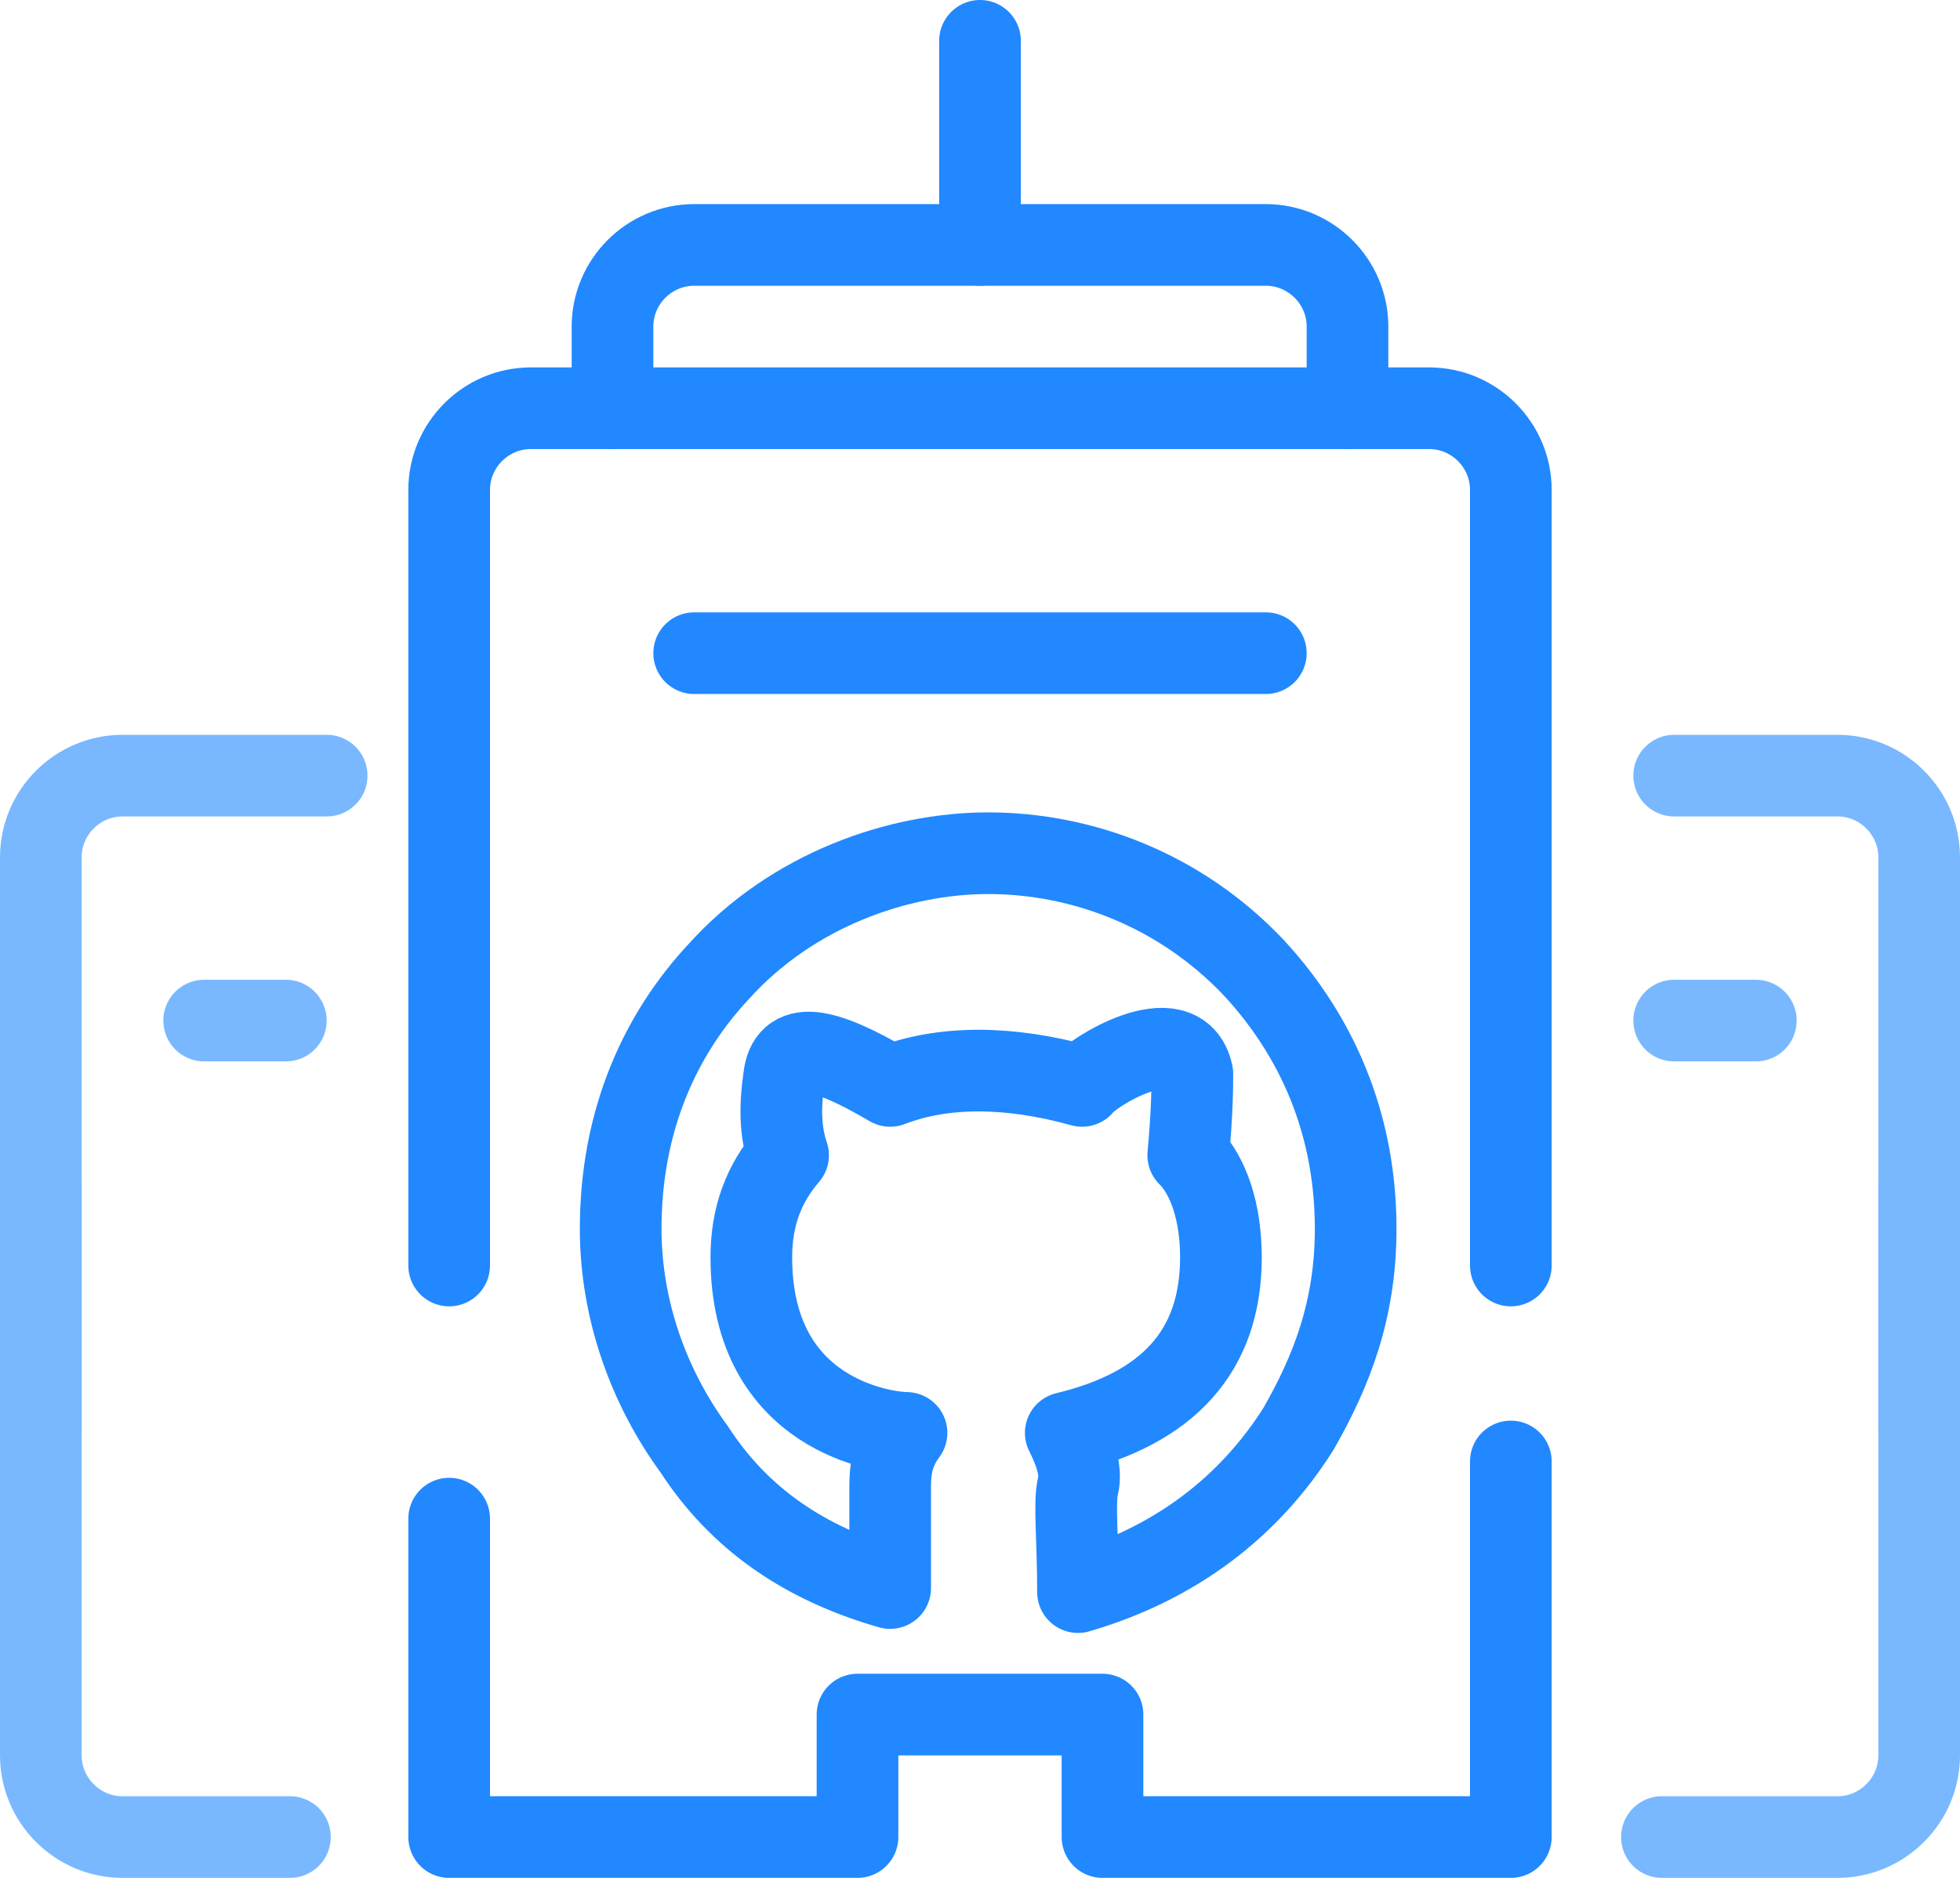 <svg fill="none" height="46" viewBox="0 0 48 46" width="48" xmlns="http://www.w3.org/2000/svg"><g stroke-linecap="round" stroke-linejoin="round" stroke-width="2"><g stroke="#79b8ff"><path d="m1 35v-14c0-1.1.9-2 2-2h5"/><path d="m47 35v-14c0-1.1-.9-2-2-2h-4"/><path d="m7.1 45h-4.1c-1.1 0-2-.9-2-2v-14"/><path d="m40.7 45h4.3c1.1 0 2-.9 2-2v-14"/><path d="m5 25h2"/><path d="m41 25h2"/></g><g stroke="#2188ff"><path d="m11 37.2v7.8h10v-3h6v3h10v-9.2"/><path d="m15 10v-2c0-1.1.9-2 2-2h14c1.1 0 2 .9 2 2v2"/><path d="m11 31v-19c0-1.1.9-2 2-2h22c1.1 0 2 .9 2 2v19"/><path d="m17 16h14"/><path d="m24 6v-5"/><path d="m21.8 38.9v-2.5c0-.5.1-.9.4-1.3-.5 0-3.8-.4-3.8-4.3 0-1 .3-1.8.9-2.5-.2-.6-.2-1.2-.1-1.9.1-.9.9-.8 2.6.2 1.3-.5 2.9-.5 4.7 0 .2-.3 2.4-1.7 2.7-.3 0 .3 0 .9-.1 2 .5.5.8 1.4.8 2.5 0 2.3-1.3 3.7-3.8 4.3.2.4.4.9.3 1.3s0 1.3 0 2.6c2.4-.7 4.2-2.1 5.4-4 .8-1.4 1.4-2.9 1.4-4.9 0-2.9-1.2-5-2.5-6.4-1.8-1.9-4.2-2.8-6.5-2.8-2.2 0-4.8.9-6.6 2.9-1.4 1.5-2.4 3.6-2.4 6.3 0 2 .7 3.9 1.8 5.4 1.1 1.7 2.7 2.8 4.8 3.4z"/></g></g></svg>